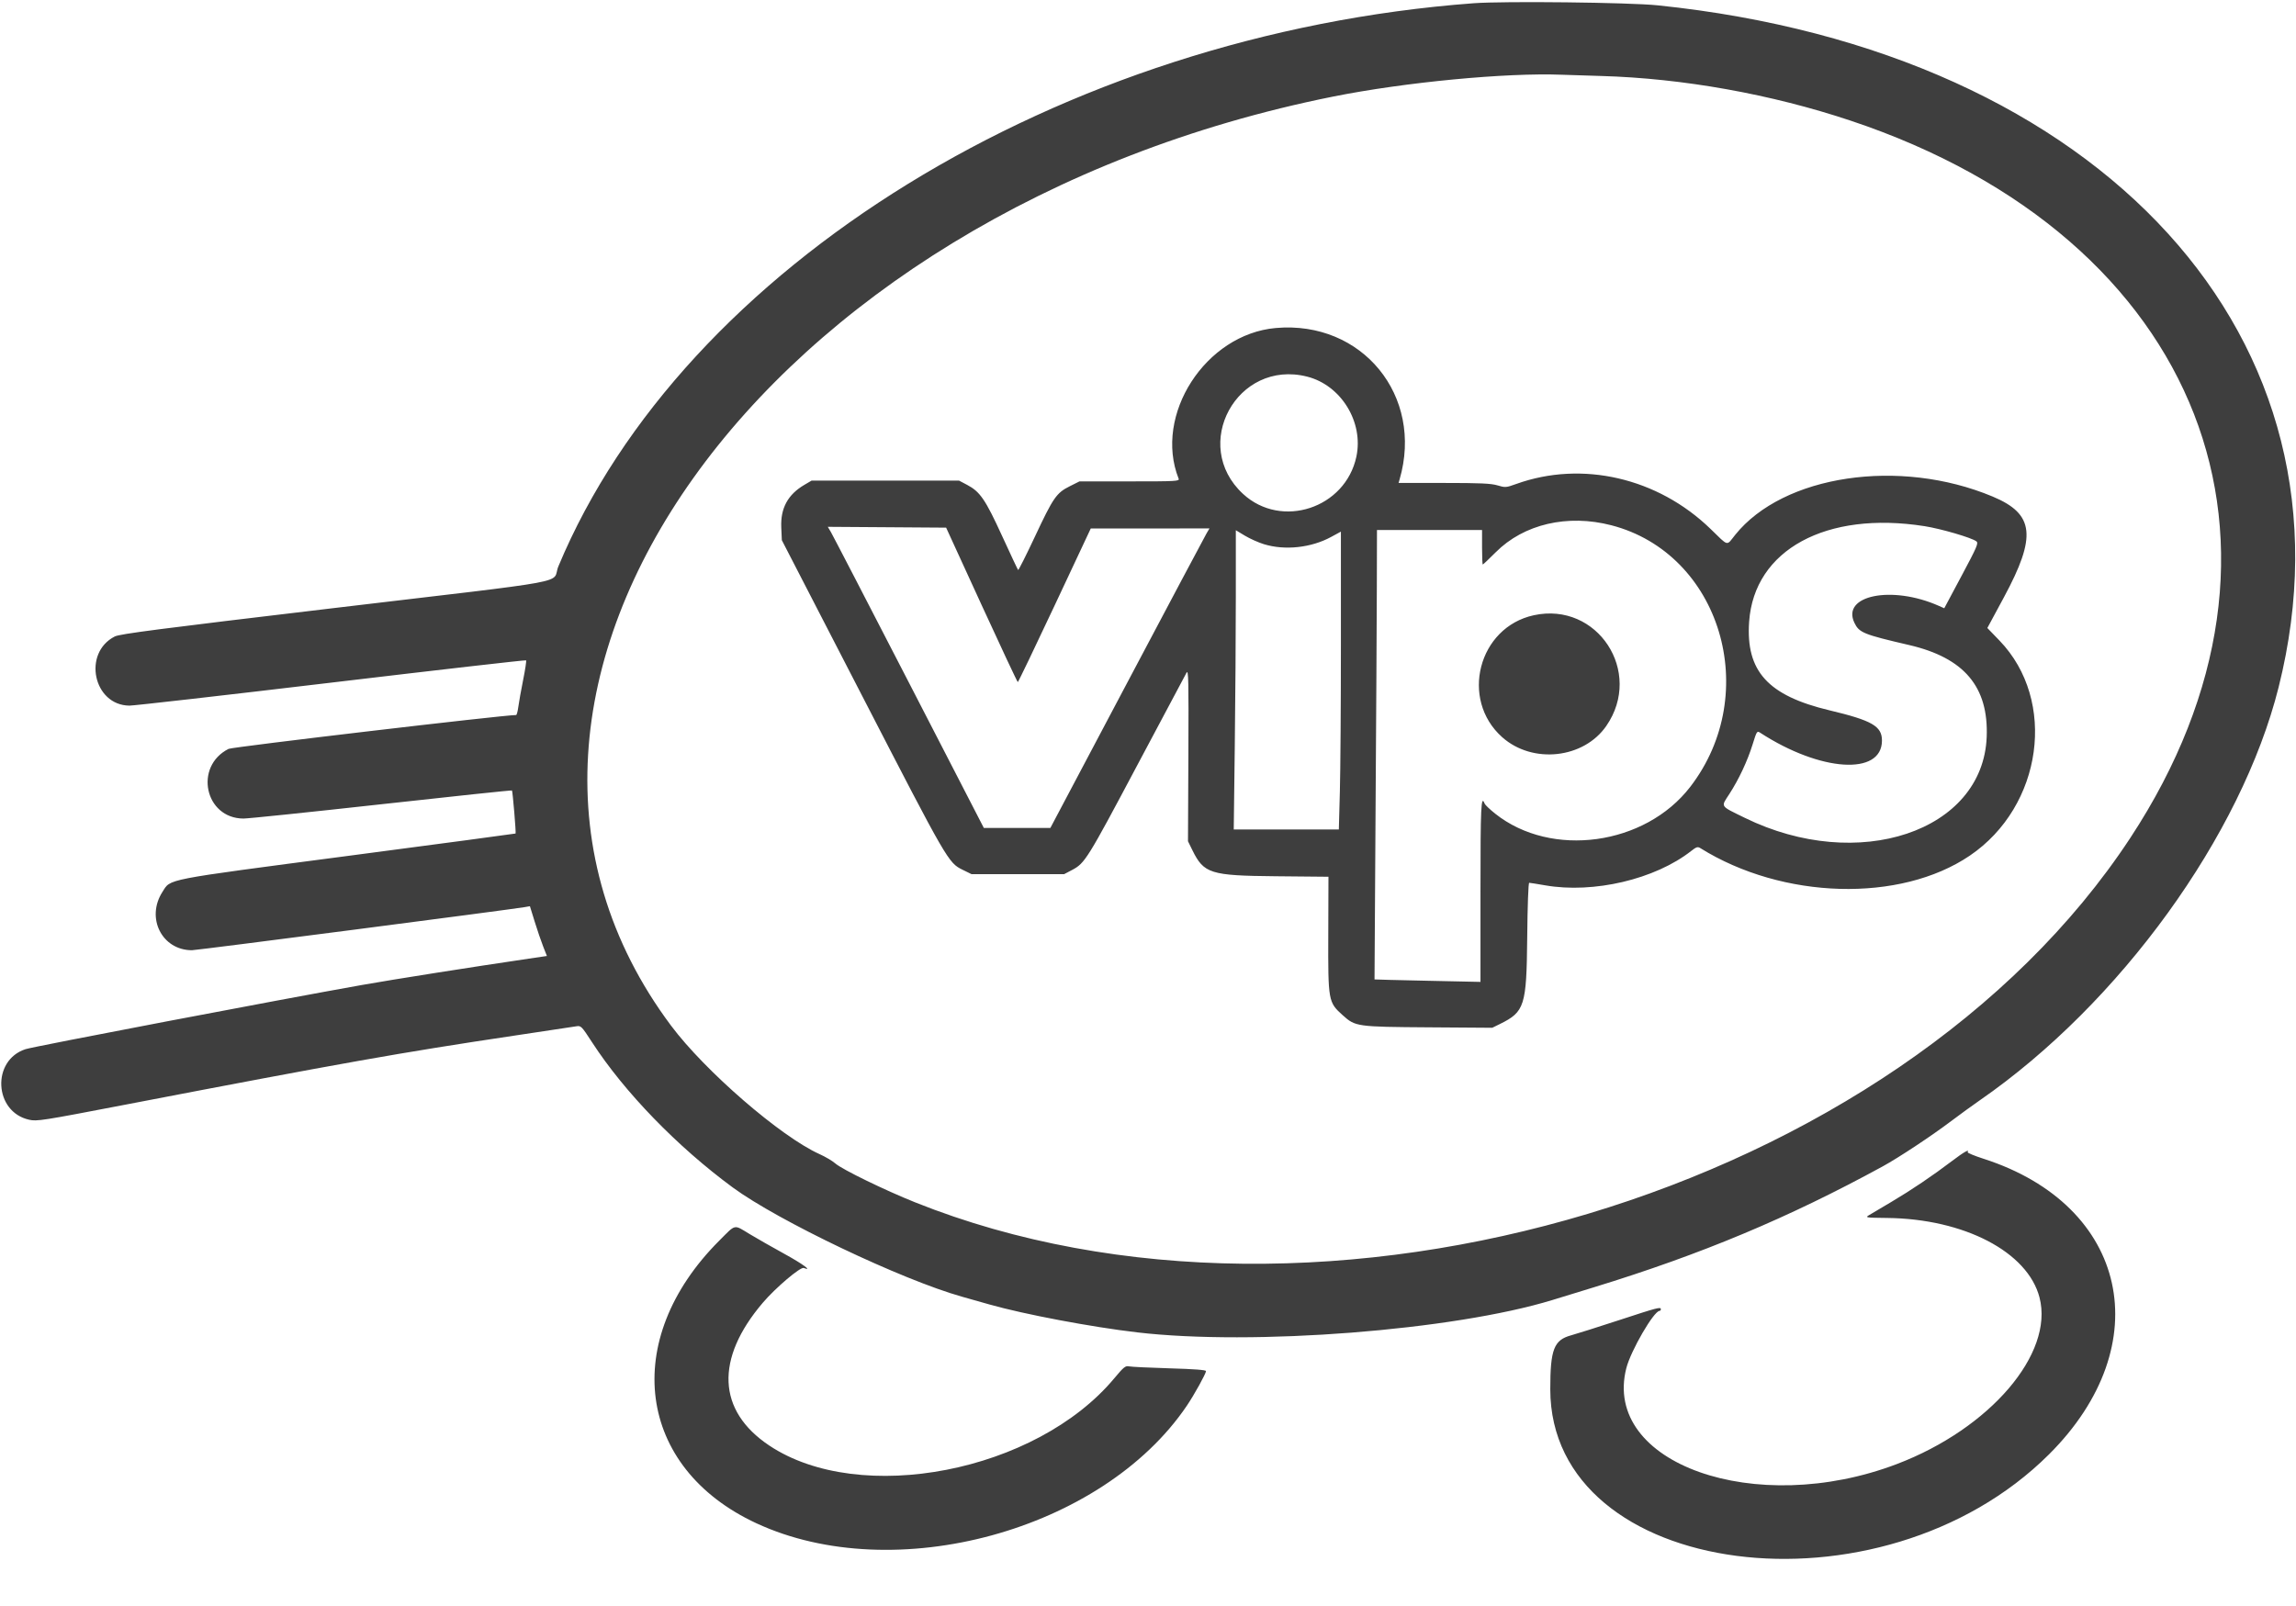 <svg id="svg" version="1.1" width="400" height="279.781" viewBox="0 0 400 279.781" xmlns="http://www.w3.org/2000/svg" xmlns:xlink="http://www.w3.org/1999/xlink" ><g id="svgg"><path id="path0" d="" stroke="none" fill="#000000" fill-rule="evenodd"></path><path id="path1" d="" stroke="none" fill="#171717" fill-rule="evenodd"></path><path id="path2" d="" stroke="none" fill="#242424" fill-rule="evenodd"></path><path id="path3" d="" stroke="none" fill="#333333" fill-rule="evenodd"></path><path id="path4" d="M256.694 0.566 C 184.791 5.947,119.101 46.378,97.281 98.681 C 95.967 101.830,101.430 100.818,57.726 106.008 C 27.580 109.589,20.865 110.460,19.995 110.903 C 14.339 113.789,16.260 122.882,22.541 122.954 C 23.292 122.962,39.119 121.158,57.711 118.945 C 76.303 116.732,91.578 114.984,91.655 115.061 C 91.732 115.139,91.502 116.669,91.142 118.462 C 90.783 120.254,90.404 122.367,90.301 123.156 C 90.197 123.945,90.026 124.590,89.919 124.590 C 87.695 124.590,40.497 130.148,39.820 130.490 C 33.751 133.552,35.680 142.595,42.409 142.631 C 43.203 142.635,54.030 141.511,66.469 140.133 C 78.908 138.755,89.134 137.677,89.193 137.736 C 89.316 137.859,89.926 145.140,89.822 145.239 C 89.785 145.274,76.616 147.032,60.559 149.145 C 28.142 153.411,29.792 153.091,28.301 155.411 C 25.381 159.958,28.223 165.574,33.444 165.574 C 34.295 165.574,88.925 158.493,91.447 158.056 L 92.320 157.904 93.147 160.578 C 93.601 162.048,94.267 164.000,94.626 164.914 L 95.280 166.577 92.107 167.044 C 82.336 168.482,68.479 170.669,63.115 171.620 C 48.703 174.175,5.948 182.332,4.461 182.810 C -1.506 184.728,-1.064 193.737,5.065 195.108 C 6.434 195.415,7.284 195.282,21.765 192.498 C 59.692 185.208,69.806 183.412,89.481 180.473 C 95.041 179.643,99.963 178.901,100.419 178.825 C 101.214 178.692,101.324 178.804,103.151 181.621 C 108.771 190.285,118.010 199.821,127.650 206.907 C 135.591 212.744,157.080 222.983,167.623 225.953 C 168.074 226.080,170.225 226.689,172.404 227.306 C 178.480 229.026,190.112 231.224,198.087 232.158 C 218.322 234.529,253.253 231.805,270.492 226.512 C 271.469 226.212,274.727 225.212,277.732 224.290 C 296.427 218.552,311.586 212.204,327.998 203.239 C 330.775 201.722,336.524 197.916,339.961 195.320 C 341.427 194.212,343.647 192.600,344.894 191.737 C 369.325 174.831,390.489 145.577,396.968 119.759 C 412.151 59.246,366.361 8.943,288.798 0.929 C 283.831 0.416,262.000 0.169,256.694 0.566 M278.962 13.240 C 293.154 13.643,308.573 16.405,322.404 21.022 C 383.556 41.435,404.526 95.232,371.127 146.013 C 330.539 207.724,230.205 237.814,159.426 209.502 C 154.150 207.392,146.712 203.767,145.533 202.732 C 145.028 202.288,143.785 201.553,142.771 201.098 C 136.041 198.079,122.807 186.620,116.888 178.689 C 73.179 120.120,132.572 36.802,232.269 16.824 C 244.764 14.321,262.390 12.640,272.131 13.024 C 273.258 13.068,276.332 13.165,278.962 13.240 M222.268 57.153 C 210.020 58.231,200.947 72.295,205.334 83.402 C 205.512 83.851,204.997 83.880,196.794 83.880 L 188.065 83.880 186.386 84.719 C 184.048 85.887,183.510 86.662,180.319 93.462 C 178.772 96.758,177.446 99.395,177.372 99.321 C 177.299 99.248,176.041 96.573,174.577 93.378 C 171.664 87.019,170.745 85.678,168.484 84.485 L 167.077 83.743 154.235 83.743 L 141.393 83.743 140.133 84.484 C 137.252 86.178,135.963 88.556,136.110 91.903 L 136.208 94.126 150.276 121.399 C 165.068 150.076,165.219 150.337,167.698 151.554 L 169.262 152.322 177.322 152.322 L 185.383 152.322 186.797 151.577 C 189.005 150.412,189.439 149.714,198.133 133.333 C 202.639 124.843,206.500 117.589,206.714 117.213 C 207.052 116.618,207.093 118.461,207.034 131.557 L 206.967 146.585 207.730 148.137 C 209.736 152.224,210.857 152.575,222.208 152.683 L 231.439 152.771 231.407 162.826 C 231.371 174.461,231.402 174.633,233.925 176.901 C 236.137 178.890,236.359 178.921,248.907 179.009 L 259.973 179.087 261.327 178.421 C 265.615 176.313,265.948 175.261,266.064 163.456 C 266.119 157.761,266.262 153.825,266.412 153.825 C 266.552 153.825,267.804 154.024,269.194 154.266 C 277.625 155.739,288.350 153.213,294.634 148.276 C 295.533 147.569,295.767 147.496,296.219 147.779 C 310.574 156.743,331.040 157.317,343.169 149.095 C 355.872 140.484,358.413 122.052,348.337 111.612 L 346.227 109.426 349.102 104.098 C 354.857 93.435,354.427 89.567,347.148 86.521 C 330.936 79.736,310.675 82.756,302.292 93.207 C 300.719 95.168,301.236 95.296,297.976 92.138 C 288.797 83.246,275.616 80.205,264.143 84.333 C 262.372 84.970,262.247 84.980,260.883 84.574 C 259.747 84.237,257.886 84.153,251.558 84.153 L 243.652 84.153 243.831 83.538 C 248.066 68.982,237.317 55.829,222.268 57.153 M227.728 65.626 C 233.639 67.125,237.584 73.536,236.305 79.563 C 234.393 88.563,223.254 92.234,216.564 86.068 C 207.322 77.549,215.523 62.532,227.728 65.626 M280.738 91.530 C 299.733 96.469,307.051 120.757,294.469 137.105 C 286.607 147.321,270.278 149.569,260.494 141.783 C 259.563 141.042,258.731 140.252,258.644 140.027 C 258.022 138.405,257.923 140.497,257.923 155.355 L 257.923 171.092 248.702 170.895 C 243.630 170.787,239.473 170.683,239.463 170.663 C 239.453 170.644,239.534 157.534,239.643 141.530 C 239.752 125.526,239.853 107.913,239.866 102.391 L 239.891 92.350 249.044 92.350 L 258.197 92.350 258.197 95.355 C 258.197 97.008,258.254 98.361,258.325 98.361 C 258.395 98.361,259.409 97.401,260.579 96.229 C 265.474 91.319,273.094 89.543,280.738 91.530 M335.285 91.682 C 338.173 92.136,343.510 93.698,344.315 94.325 C 344.715 94.636,344.448 95.260,341.741 100.329 L 338.721 105.986 337.735 105.550 C 329.592 101.950,320.780 103.728,323.063 108.512 C 323.889 110.242,324.636 110.546,332.606 112.397 C 342.189 114.622,346.456 119.678,346.115 128.406 C 345.471 144.898,323.702 152.177,303.962 142.500 C 299.587 140.356,299.785 140.656,301.258 138.388 C 302.926 135.819,304.431 132.614,305.335 129.705 C 306.057 127.380,306.099 127.317,306.661 127.682 C 317.150 134.502,327.862 135.188,327.868 129.040 C 327.870 126.534,326.150 125.543,318.720 123.770 C 307.978 121.206,304.120 116.942,304.729 108.307 C 305.612 95.805,318.149 88.984,335.285 91.682 M171.000 105.396 C 174.394 112.797,177.237 118.852,177.318 118.852 C 177.399 118.852,180.292 112.831,183.747 105.471 L 190.027 92.089 200.369 92.083 L 210.710 92.077 210.189 92.964 C 209.902 93.453,203.666 105.195,196.330 119.057 L 182.993 144.262 177.195 144.262 L 171.397 144.262 158.336 118.921 C 151.153 104.983,145.036 93.178,144.744 92.688 L 144.214 91.797 154.522 91.868 L 164.830 91.940 171.000 105.396 M220.179 94.819 C 223.830 95.947,228.418 95.455,231.899 93.562 L 233.607 92.633 233.607 111.983 C 233.607 122.625,233.525 134.303,233.426 137.934 L 233.246 144.536 224.092 144.536 L 214.938 144.536 215.119 129.986 C 215.219 121.984,215.300 110.251,215.300 103.913 L 215.301 92.390 216.872 93.336 C 217.736 93.856,219.224 94.524,220.179 94.819 M267.213 107.203 C 257.544 109.303,254.294 121.859,261.712 128.458 C 267.008 133.169,275.914 132.198,279.852 126.479 C 286.335 117.066,278.290 104.797,267.213 107.203 M340.113 202.270 C 336.675 204.880,332.995 207.363,329.508 209.427 C 327.780 210.450,326.030 211.488,325.618 211.734 C 324.900 212.164,325.025 212.184,328.760 212.225 C 342.197 212.372,353.263 218.146,355.316 226.082 C 357.852 235.882,346.712 248.906,330.502 255.092 C 305.847 264.501,279.079 255.021,283.333 238.387 C 284.112 235.342,288.135 228.415,289.125 228.415 C 289.245 228.415,289.344 228.292,289.344 228.142 C 289.344 227.680,288.869 227.803,282.042 230.040 C 278.401 231.233,274.651 232.419,273.708 232.676 C 270.710 233.494,270.081 235.128,270.084 242.077 C 270.098 275.135,327.645 282.644,356.974 253.415 C 376.149 234.305,370.777 210.028,345.577 201.914 C 343.974 201.398,342.723 200.879,342.796 200.761 C 343.173 200.150,342.146 200.728,340.113 202.270 M125.296 216.189 C 108.008 233.498,110.934 255.751,131.770 265.422 C 155.840 276.593,192.039 266.709,206.764 244.945 C 208.054 243.038,210.100 239.343,210.105 238.909 C 210.108 238.708,208.055 238.551,203.757 238.426 C 200.263 238.324,197.086 238.170,196.696 238.085 C 196.073 237.949,195.765 238.198,194.127 240.162 C 180.512 256.486,149.833 262.456,133.998 251.865 C 124.949 245.813,124.554 236.771,132.910 226.979 C 135.122 224.387,139.447 220.717,140.027 220.939 C 141.660 221.566,139.795 220.203,136.680 218.495 C 134.614 217.361,131.890 215.809,130.626 215.047 C 127.765 213.321,128.267 213.214,125.296 216.189 " stroke="none" fill="#3e3e3e" fill-rule="evenodd"></path></g></svg>